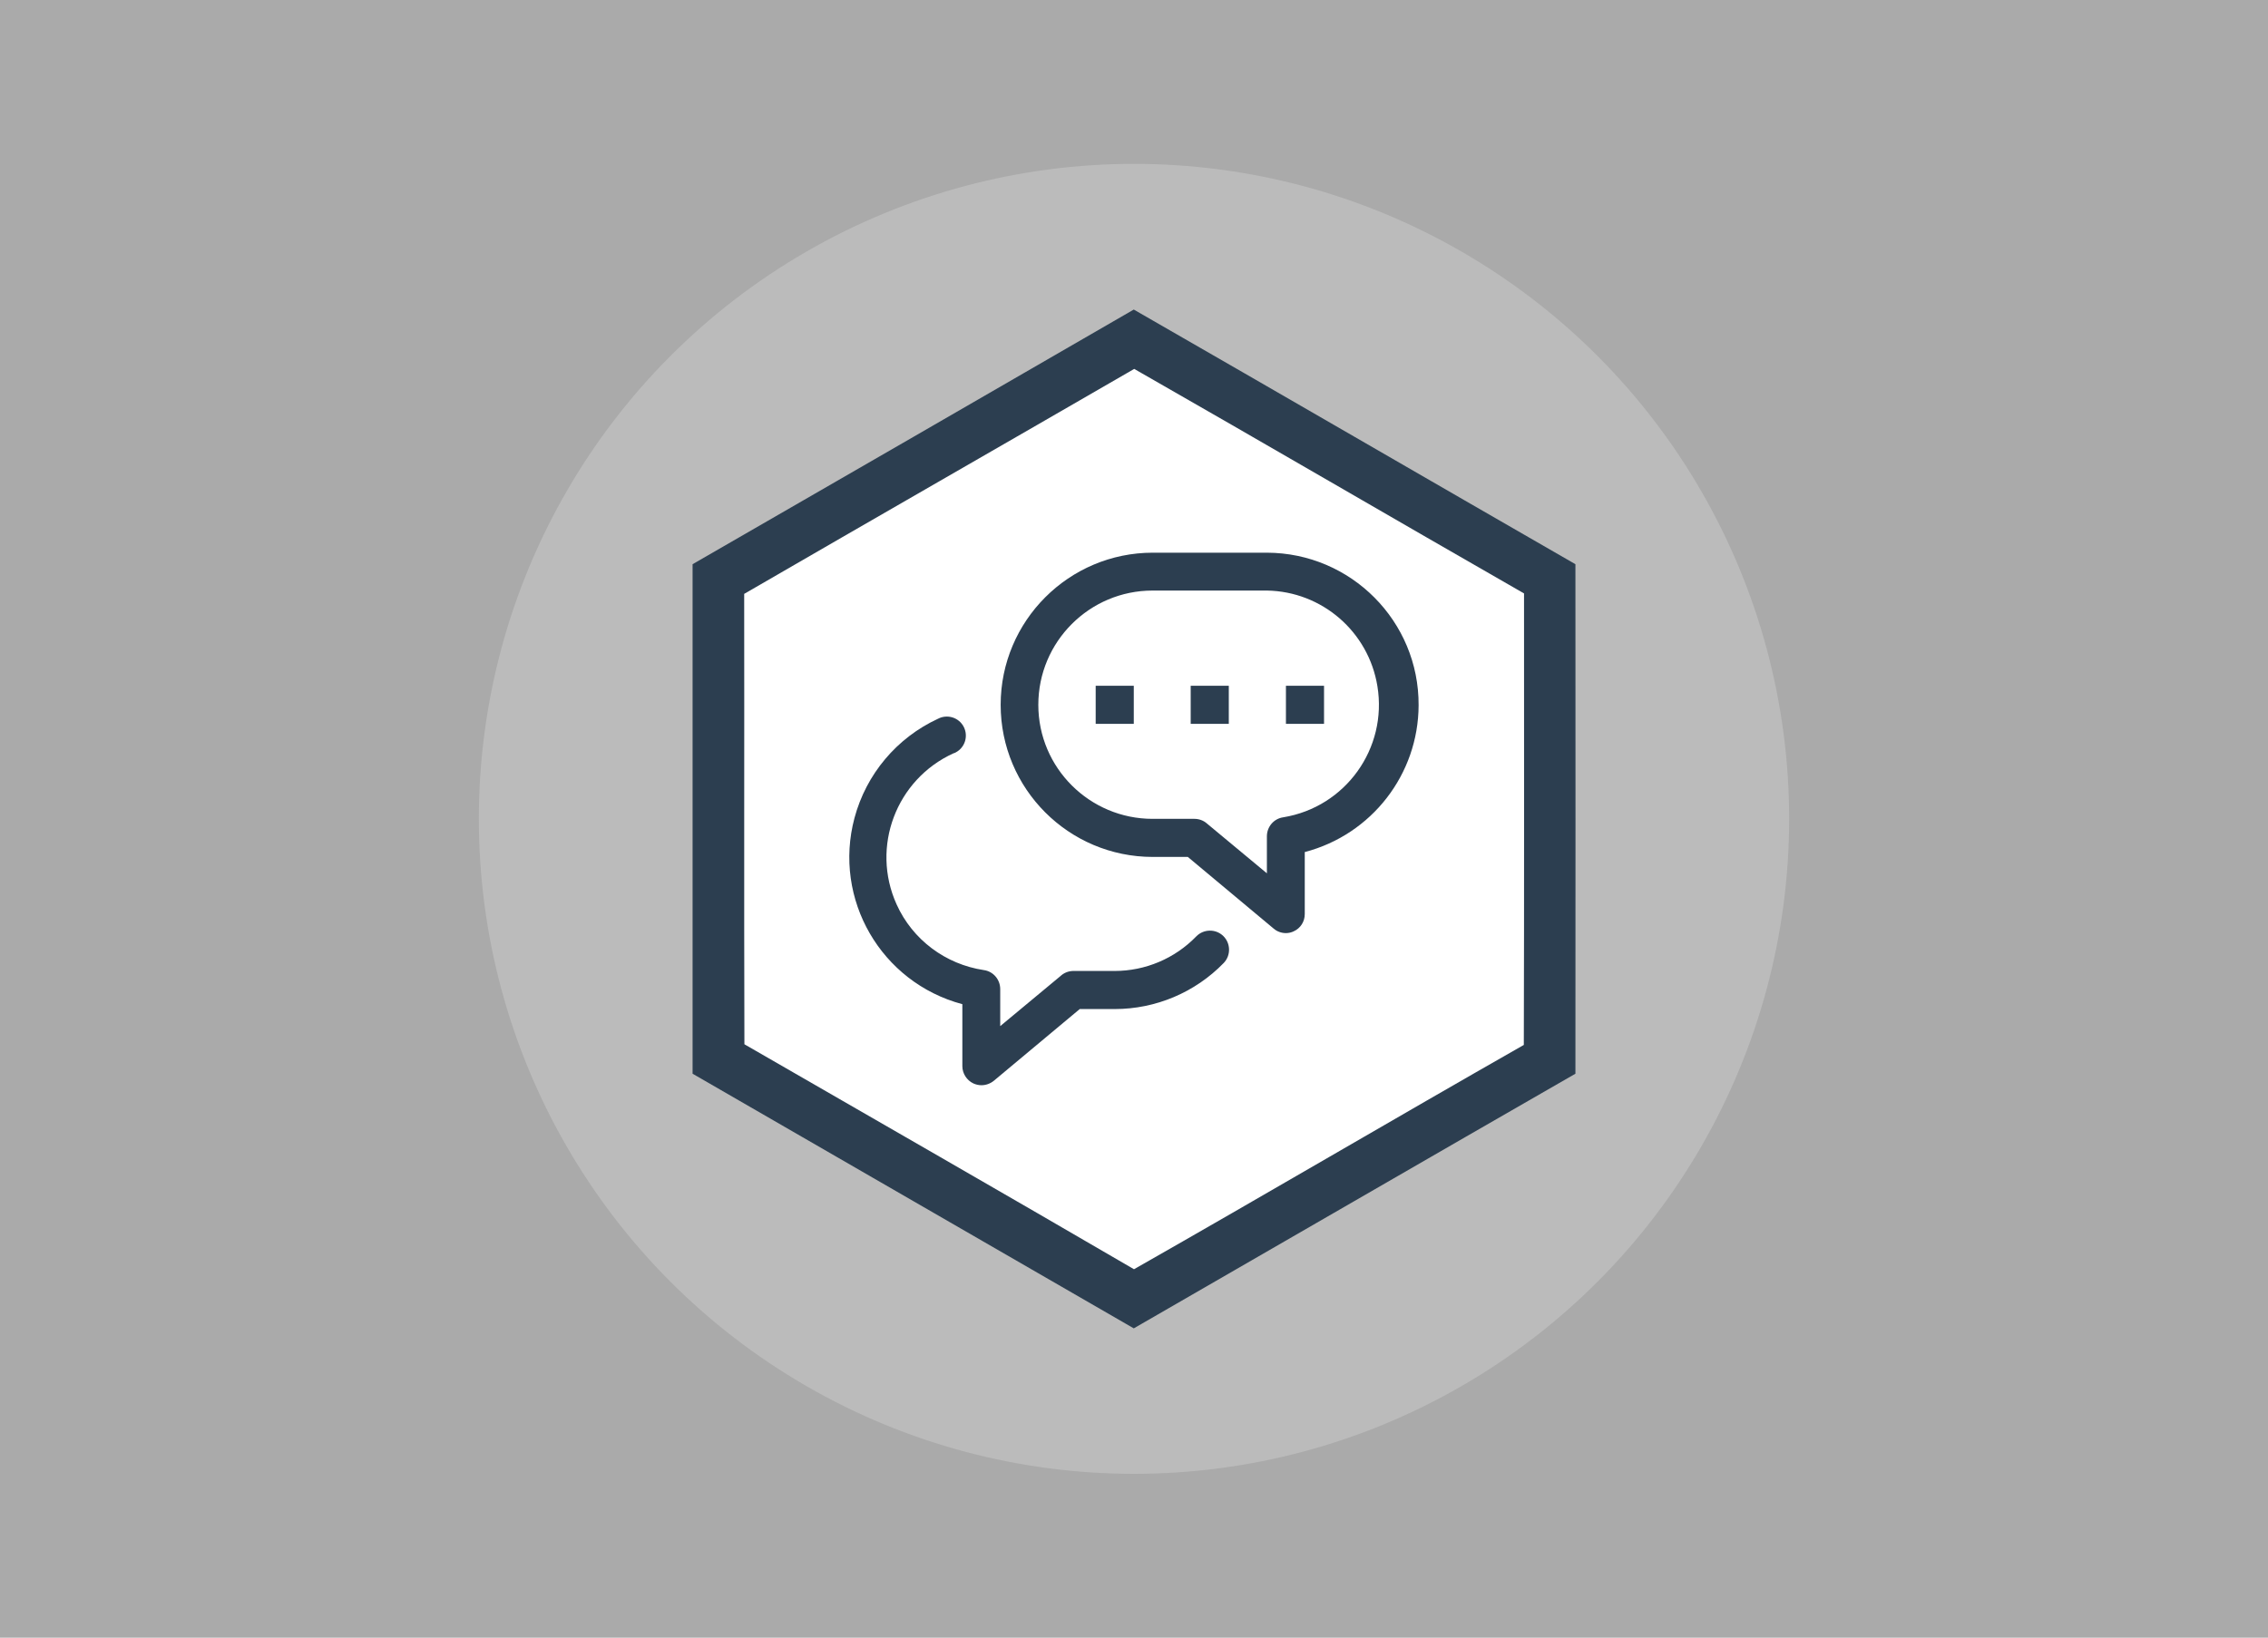 <?xml version="1.0" encoding="utf-8"?>
<!-- Generator: Adobe Illustrator 18.1.1, SVG Export Plug-In . SVG Version: 6.00 Build 0)  -->
<svg version="1.1" id="Layer_1" xmlns="http://www.w3.org/2000/svg" xmlns:xlink="http://www.w3.org/1999/xlink" x="0px" y="0px"
	 viewBox="0 142.2 1024 739.6" enable-background="new 0 142.2 1024 739.6" xml:space="preserve">
<rect y="142.2" fill="#AAAAAA" width="1024" height="739.6"/>
<circle fill="#BBBBBB" cx="512" cy="512" r="295.8"/>
<g>
	<path fill="#FFFFFF" d="M317.4,399.7c64.9-37.4,129.8-74.8,194.6-112.3c64.9,37.3,129.7,74.9,194.7,112.3c0.1,74.9,0,149.8,0,224.7
		c-65,37.3-129.8,74.9-194.7,112.3c-64.8-37.4-129.6-74.9-194.6-112.3C317.3,549.4,317.3,474.6,317.4,399.7z"/>
	<g>
		<path fill="#2C3E50" d="M312.7,397c66.4-38.3,132.9-76.6,199.2-115c66.5,38.2,132.8,76.7,199.4,115c0.1,76.7,0,153.4,0,230.1
			c-66.5,38.2-132.9,76.7-199.4,115c-66.4-38.3-132.8-76.7-199.2-115C312.7,550.3,312.7,473.7,312.7,397z M336,410.4
			c0.1,67.8-0.1,135.6,0.1,203.4c58.6,33.8,117.4,67.5,175.9,101.6c58.9-33.5,117.2-67.8,176-101.3c0.2-68,0.1-135.9,0.1-203.9
			c-58.8-33.7-117.2-67.8-176-101.4C453.5,342.7,394.7,376.4,336,410.4z"/>
	</g>
	<g id="Layer_25">
		<path fill="#2C3E50" d="M580.6,563.6c-2,0-4-0.7-5.5-2l-38.8-32.4h-15.8c-38,0-68.7-30.8-68.7-68.7s30.8-68.7,68.7-68.7H572
			c38,0.1,68.7,31,68.5,68.9c-0.1,31.2-21.2,58.4-51.4,66.3v28c0,3.4-1.9,6.4-5,7.8C583.1,563.3,581.8,563.6,580.6,563.6z
			 M520.4,408.9c-28.5,0-51.6,23.1-51.6,51.6S492,512,520.4,512h18.9c2,0,4,0.7,5.5,2l27.2,22.6v-16.7c0-4.3,3.1-8,7.4-8.6
			c28.1-4.6,47.1-31.1,42.5-59.2c-4-24.6-25-42.8-49.9-43.2L520.4,408.9L520.4,408.9z"/>
		<rect x="537.6" y="451.9" fill="#2C3E50" width="17.2" height="17.2"/>
		<rect x="494.7" y="451.9" fill="#2C3E50" width="17.2" height="17.2"/>
		<rect x="580.6" y="451.9" fill="#2C3E50" width="17.2" height="17.2"/>
		<path fill="#2C3E50" d="M443.1,632.3c-1.2,0-2.5-0.3-3.6-0.8c-3-1.4-5-4.5-5-7.8v-28c-36.7-9.8-58.5-47.4-48.7-84.1
			c5.3-19.8,19.1-36.2,37.7-44.8c4.2-2.2,9.4-0.6,11.6,3.6s0.6,9.4-3.6,11.6c-0.3,0.2-0.6,0.3-1,0.4c-25.9,11.8-37.4,42.3-25.7,68.2
			c7.2,16,22.1,27.1,39.4,29.7c4.3,0.6,7.4,4.3,7.4,8.6v16.7l27.2-22.6c1.5-1.4,3.4-2.2,5.5-2.3h18.9c13.9,0,27.2-5.6,36.9-15.6
			c3.3-3.4,8.8-3.5,12.2-0.2s3.5,8.8,0.2,12.2l0,0c-12.9,13.3-30.7,20.8-49.2,20.8h-15.8l-38.8,32.4
			C447.1,631.6,445.1,632.3,443.1,632.3z"/>
	</g>
</g>
</svg>
